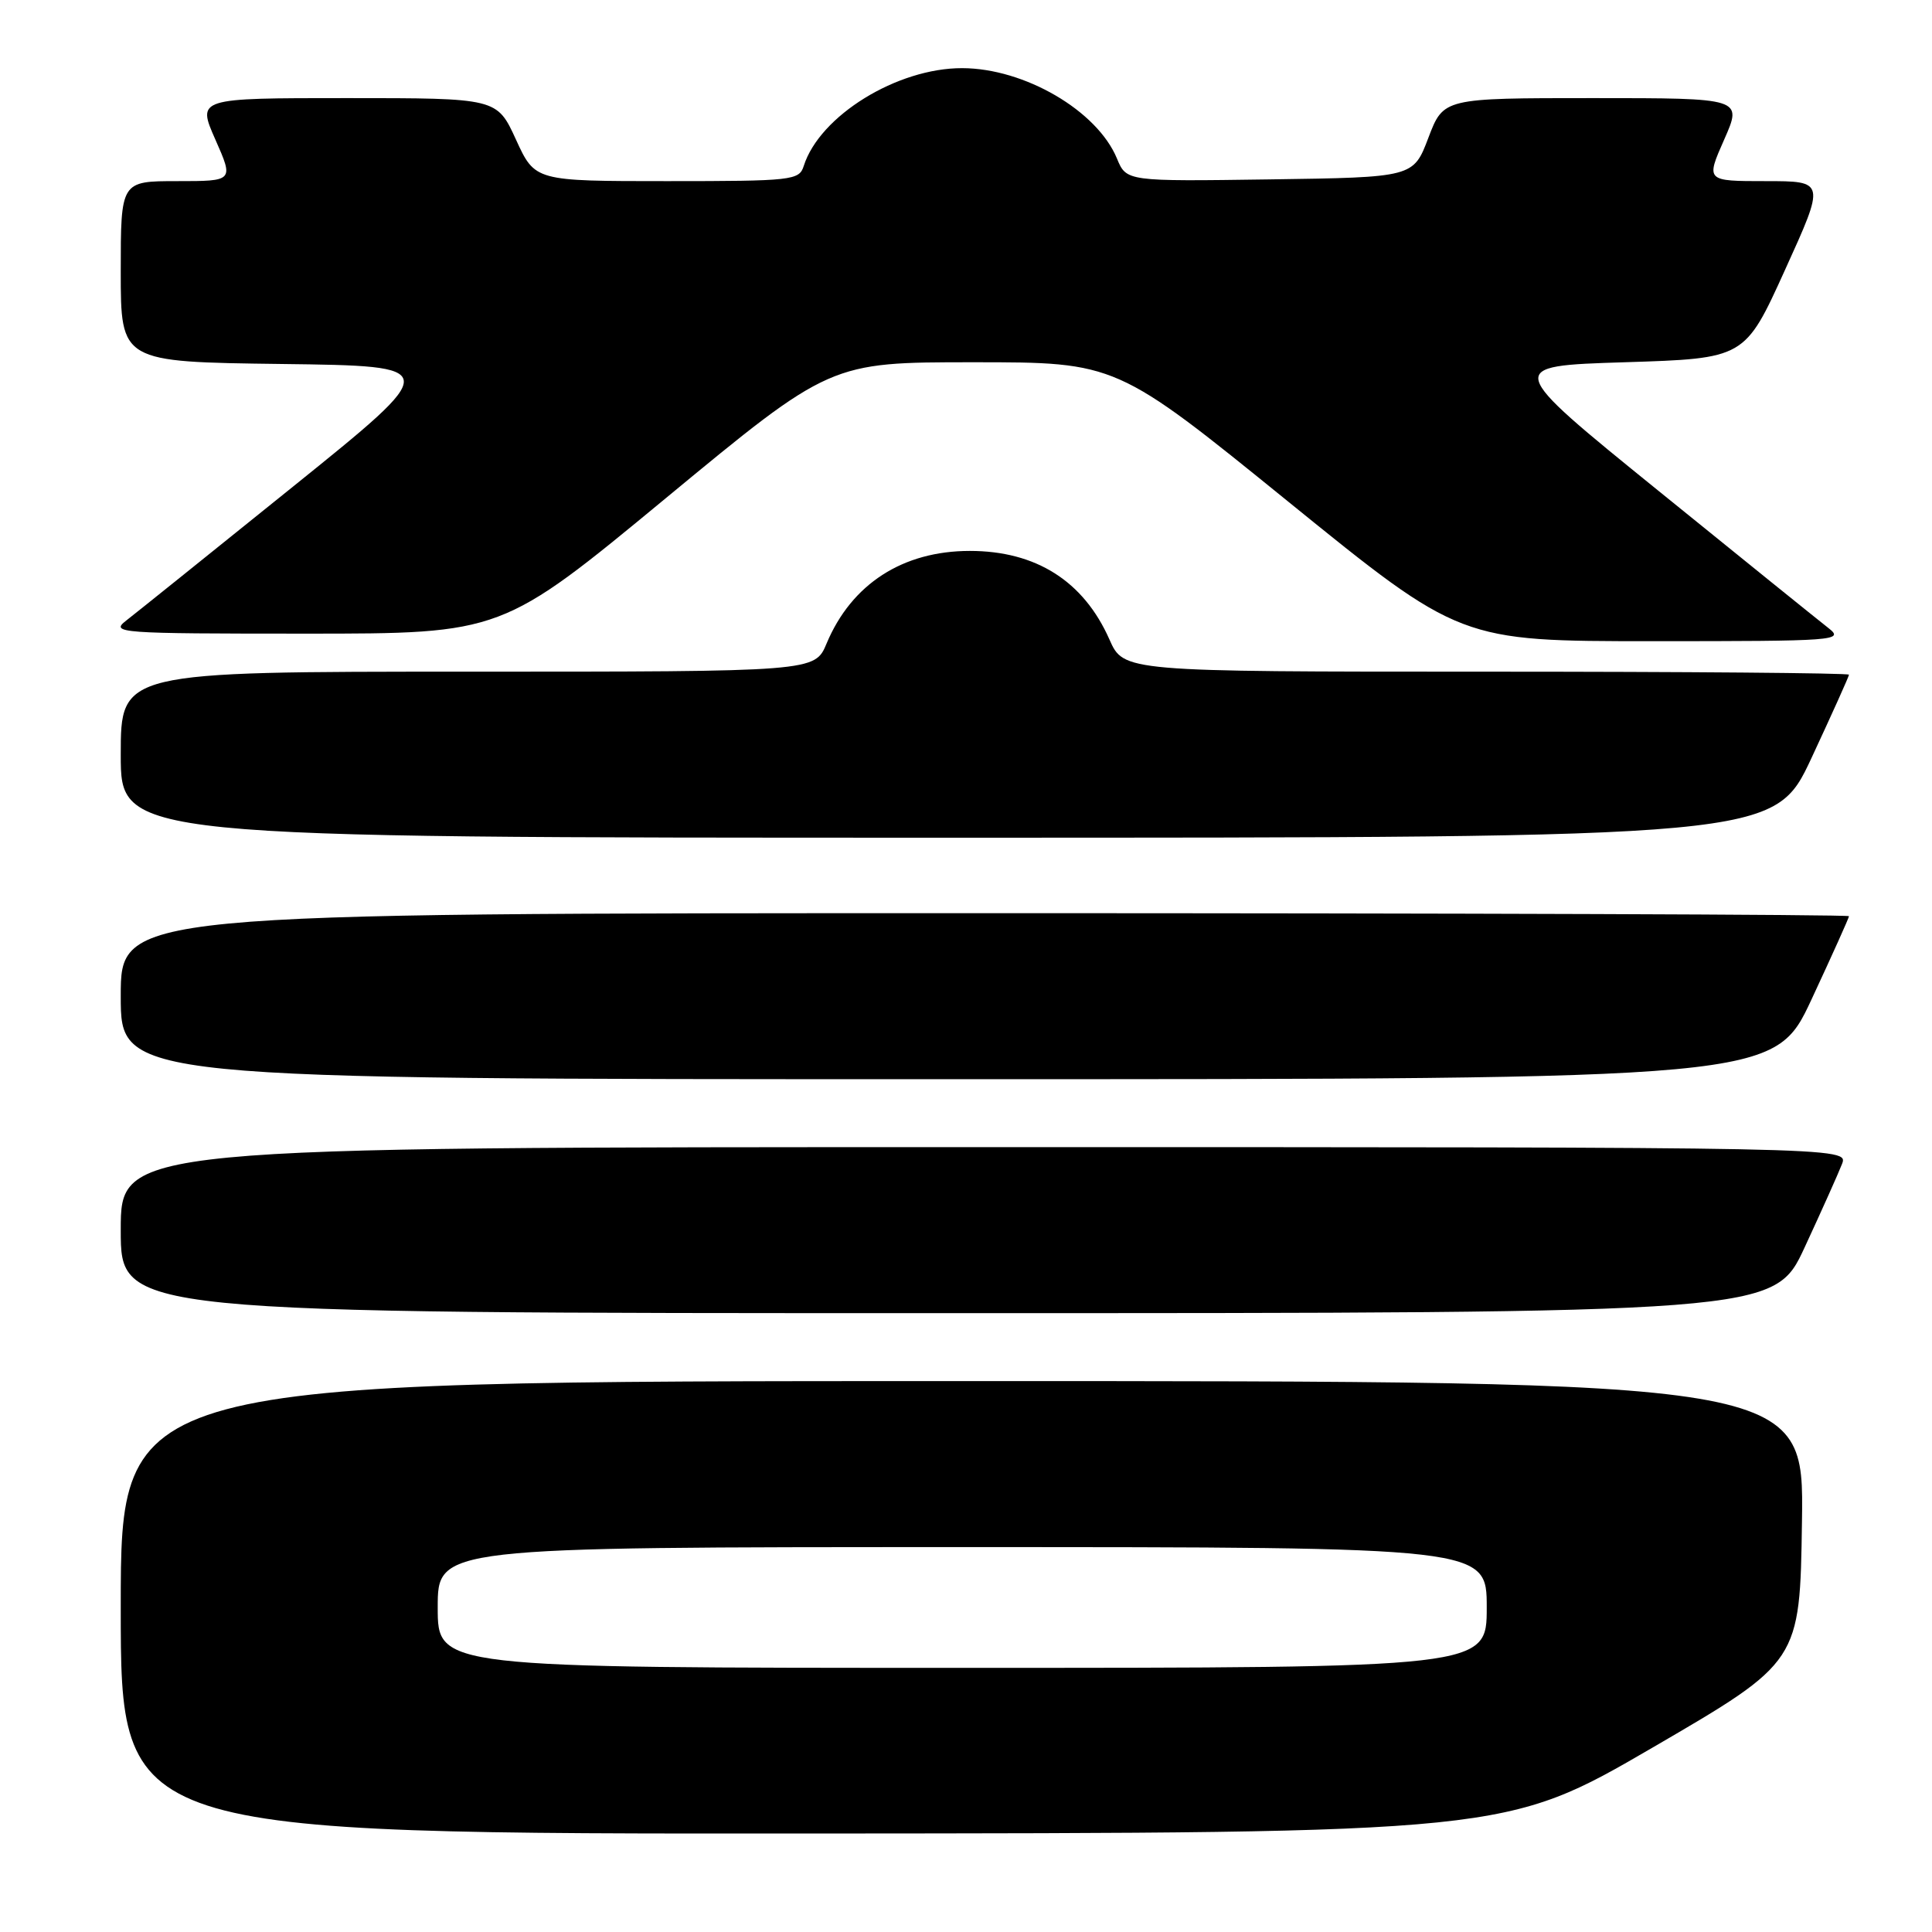 <?xml version="1.0" encoding="UTF-8" standalone="no"?>
<!DOCTYPE svg PUBLIC "-//W3C//DTD SVG 1.1//EN" "http://www.w3.org/Graphics/SVG/1.1/DTD/svg11.dtd" >
<svg xmlns="http://www.w3.org/2000/svg" xmlns:xlink="http://www.w3.org/1999/xlink" version="1.1" viewBox="0 0 256 256">
 <g >
 <path fill="currentColor"
d=" M 219.00 231.55 C 238.50 220.20 238.50 220.20 238.77 201.60 C 239.04 183.00 239.04 183.00 127.52 183.00 C 16.00 183.00 16.00 183.00 16.00 213.00 C 16.00 243.00 16.00 243.00 107.75 242.95 C 199.50 242.89 199.50 242.89 219.00 231.55 Z  M 239.14 165.25 C 241.37 160.44 243.59 155.49 244.07 154.25 C 244.95 152.00 244.95 152.00 130.48 152.00 C 16.00 152.00 16.00 152.00 16.00 163.00 C 16.00 174.00 16.00 174.00 125.55 174.00 C 235.09 174.00 235.09 174.00 239.14 165.25 Z  M 240.05 132.40 C 242.77 126.56 245.00 121.61 245.00 121.40 C 245.00 121.18 193.47 121.00 130.50 121.00 C 16.00 121.00 16.00 121.00 16.00 132.00 C 16.00 143.00 16.00 143.00 125.55 143.00 C 235.10 143.00 235.10 143.00 240.05 132.40 Z  M 240.05 100.40 C 242.77 94.56 245.00 89.61 245.00 89.40 C 245.00 89.18 223.37 89.00 196.94 89.00 C 148.89 89.00 148.89 89.00 147.00 84.72 C 143.58 77.00 137.27 73.00 128.51 73.00 C 119.61 73.00 112.83 77.39 109.53 85.26 C 107.97 89.00 107.97 89.00 61.99 89.00 C 16.00 89.00 16.00 89.00 16.00 100.00 C 16.00 111.00 16.00 111.00 125.55 111.00 C 235.10 111.00 235.10 111.00 240.05 100.40 Z  M 242.29 83.23 C 241.07 82.28 230.91 74.08 219.71 65.00 C 199.35 48.50 199.35 48.50 215.27 48.00 C 231.20 47.50 231.20 47.50 236.53 35.75 C 241.87 24.00 241.87 24.00 233.95 24.00 C 226.03 24.00 226.03 24.00 228.46 18.50 C 230.89 13.00 230.89 13.00 211.08 13.00 C 191.27 13.00 191.27 13.00 189.27 18.25 C 187.28 23.50 187.28 23.50 168.27 23.77 C 149.26 24.04 149.26 24.04 148.00 21.00 C 145.38 14.67 135.76 9.05 127.50 9.03 C 118.87 9.01 108.61 15.34 106.50 21.99 C 105.90 23.90 105.00 24.00 88.38 24.00 C 70.89 24.00 70.89 24.00 68.37 18.50 C 65.85 13.00 65.85 13.00 45.98 13.00 C 26.11 13.00 26.11 13.00 28.54 18.50 C 30.97 24.00 30.97 24.00 23.49 24.00 C 16.00 24.00 16.00 24.00 16.00 35.98 C 16.00 47.96 16.00 47.96 37.33 48.23 C 58.65 48.50 58.65 48.50 38.80 64.50 C 27.88 73.30 17.95 81.28 16.72 82.23 C 14.60 83.88 15.67 83.96 40.50 83.96 C 66.50 83.96 66.50 83.96 88.26 65.98 C 110.02 48.00 110.02 48.00 128.97 48.00 C 147.93 48.00 147.93 48.00 170.71 66.48 C 193.50 84.96 193.50 84.96 219.00 84.96 C 243.35 84.96 244.40 84.88 242.29 83.23 Z  M 58.00 213.00 C 58.00 205.00 58.00 205.00 127.50 205.00 C 197.00 205.00 197.00 205.00 197.00 213.00 C 197.00 221.00 197.00 221.00 127.50 221.00 C 58.00 221.00 58.00 221.00 58.00 213.00 Z "/>
</g>
</svg>